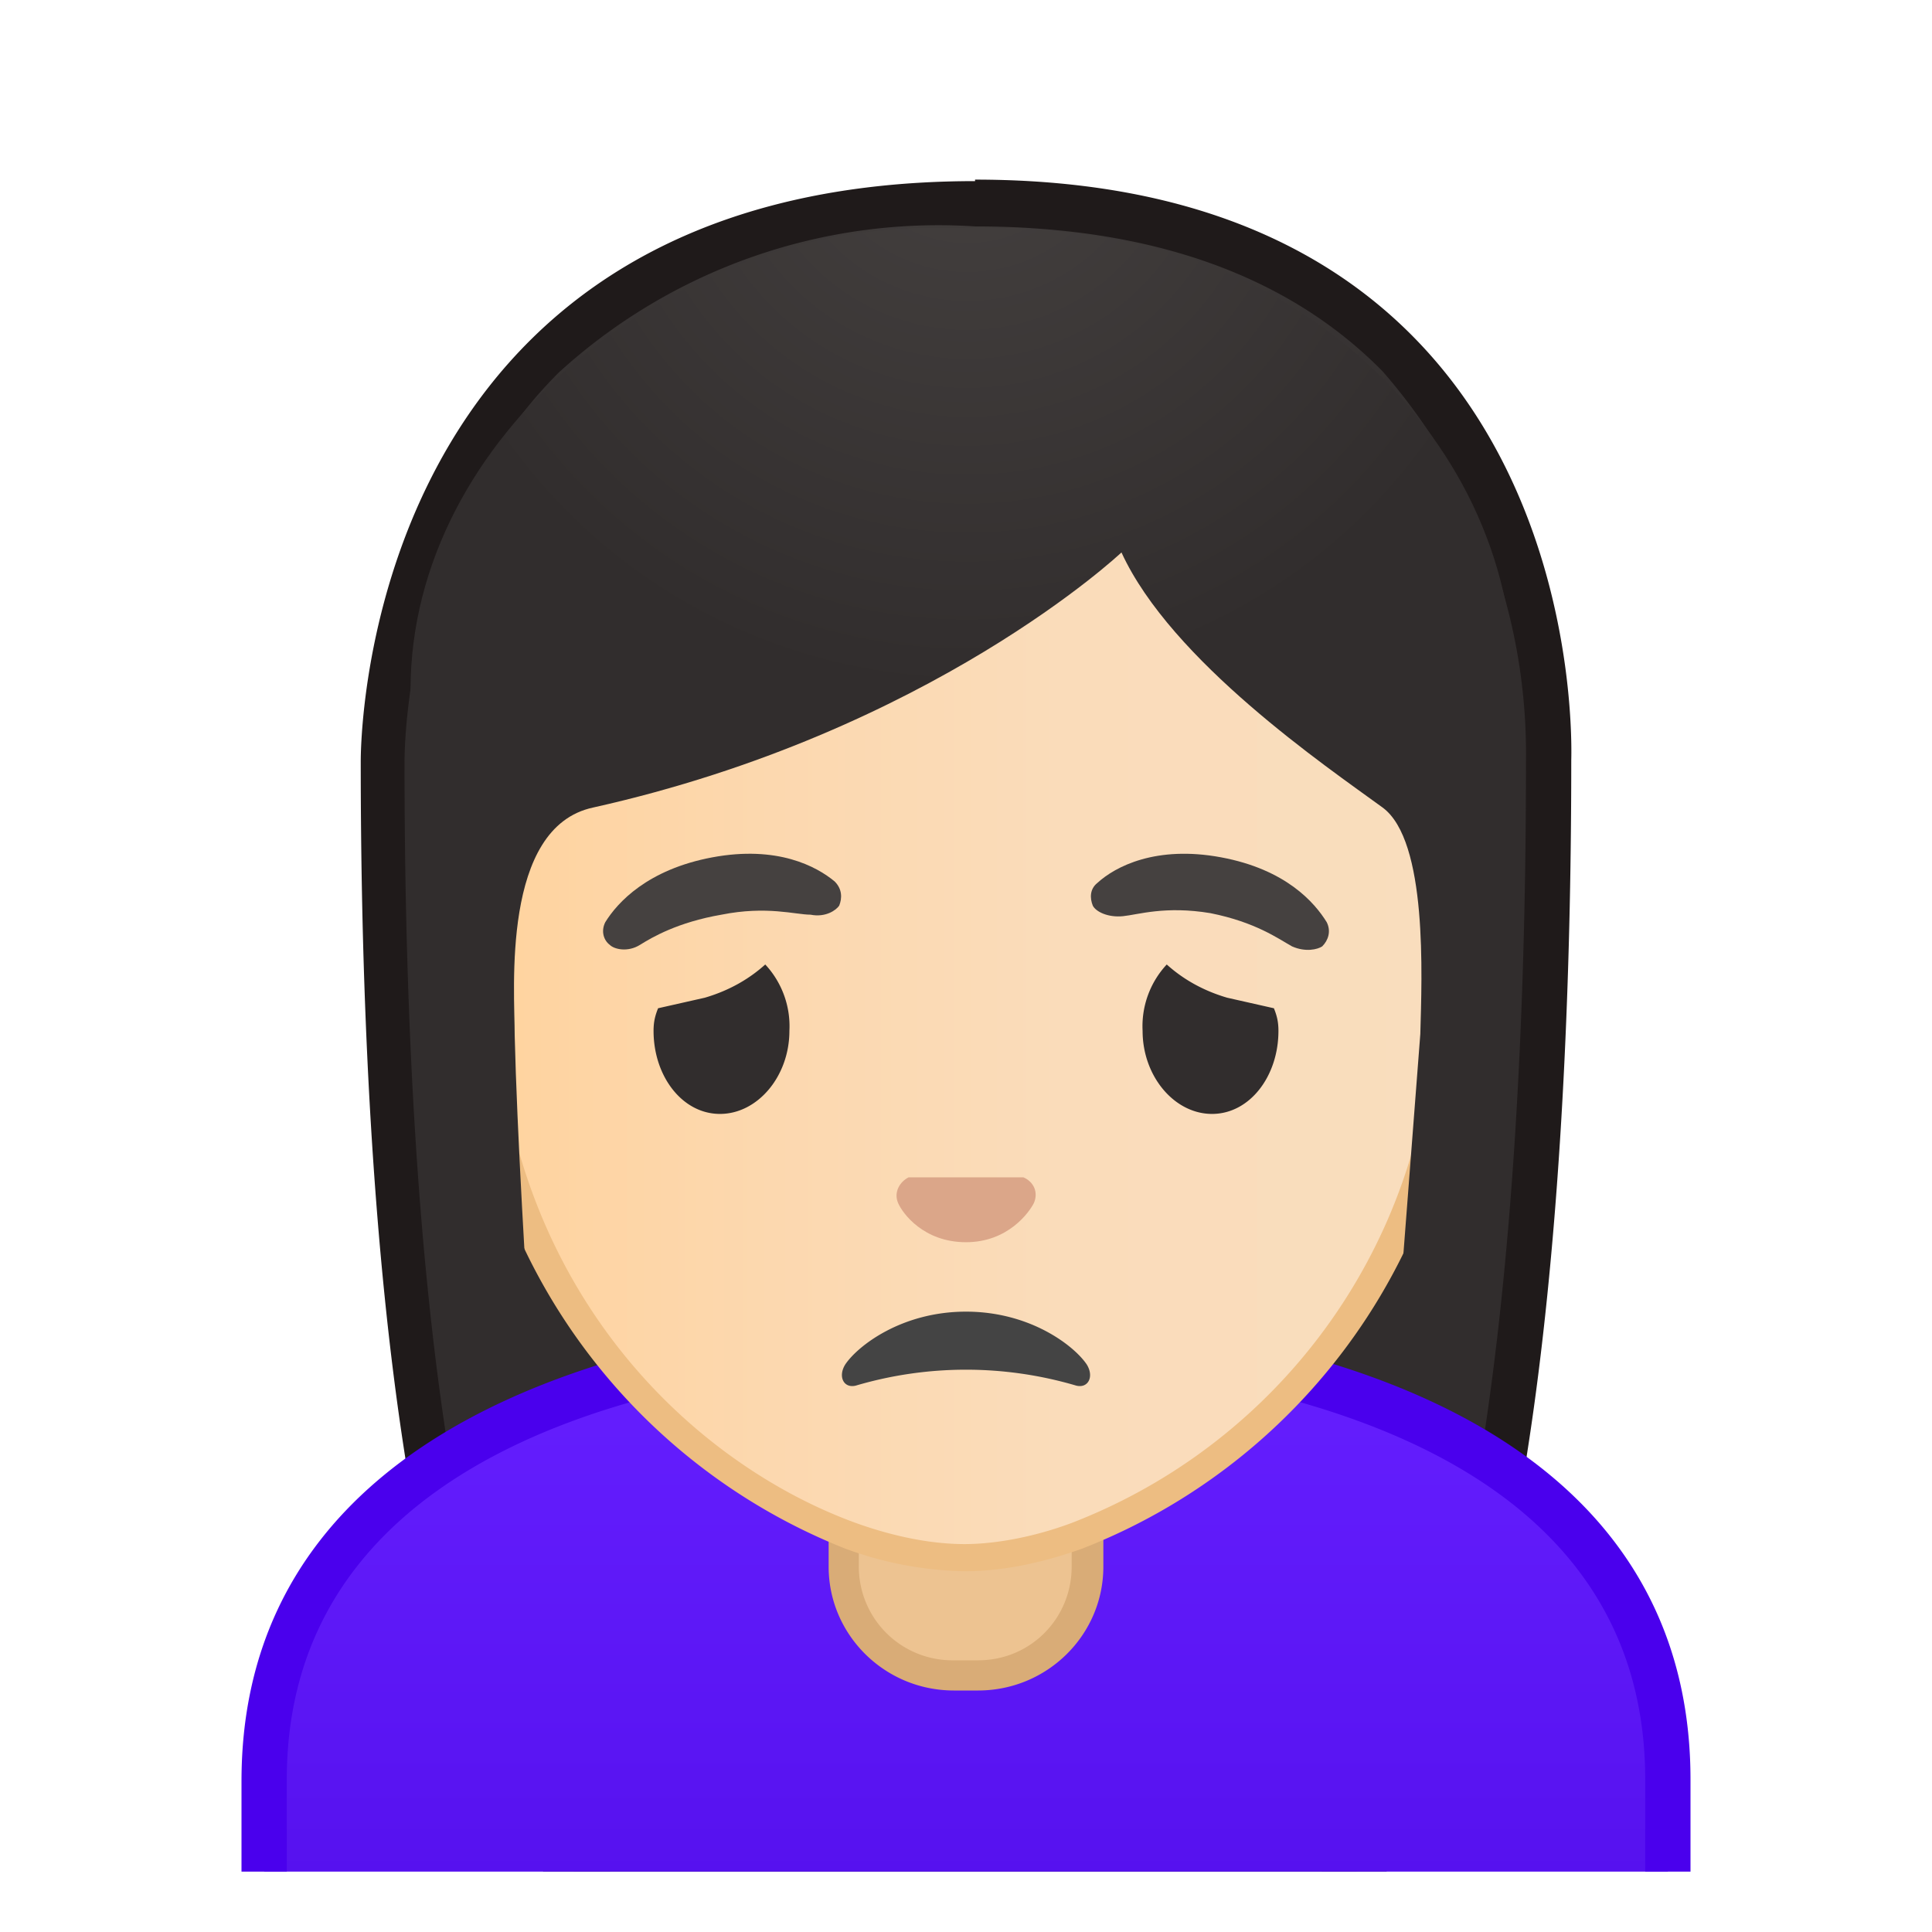 <svg viewBox="0 0 128 128" xmlns="http://www.w3.org/2000/svg" xmlns:xlink="http://www.w3.org/1999/xlink"><defs><path id="a" d="M4 4h120v120H4z"/></defs><clipPath id="b"><use xlink:href="#a"/></clipPath><g clip-path="url(#b)"><radialGradient id="c" cx="27.1" cy="-122.5" r="57.9" gradientTransform="matrix(.826 0 0 .826 41.9 101.3)" gradientUnits="userSpaceOnUse"><stop stop-color="#454140" offset="0"/><stop stop-color="#312D2D" offset="1"/></radialGradient><path d="M47 127.6s-6.8-.3-10.2-5c-7.4-10.3-11.4-35.9-11.4-72a41 41 0 0 1 10.7-27 38.7 38.7 0 0 1 28.5-10.1c12 0 21.5 3.4 28 10 9.8 10 10 24.2 10 27 0 36.2-4 61.8-11.4 72-3.3 4.6-9.8 5.1-10.3 5.1H47z" fill="url(#c)"/><path d="M64.6 15c11.6 0 20.7 3.2 27 9.6a38.5 38.5 0 0 1 9.5 25.8v.1c0 36-4 61.2-11.1 71.2-2.9 4-8.6 4.4-9.1 4.4H47c-.6 0-6.2-.5-9-4.4-7.3-10-11.2-35.3-11.2-71.2 0-.6 0-15.6 10.2-25.8A37.3 37.3 0 0 1 64.6 15m0-3c-41 0-40.7 38-40.7 38.5 0 24.6 1.9 59.3 11.7 73C39.5 128.7 47 129 47 129h34s7.5-.3 11.4-5.7c9.8-13.6 11.7-48.3 11.7-72.9 0-.6 1.5-38.5-39.5-38.5z" fill="#1F1A1A"/></g><g clip-path="url(#b)"><linearGradient id="d" x1="64" x2="64" y1="89.2" y2="130.5" gradientUnits="userSpaceOnUse"><stop stop-color="#651FFF" offset="0"/><stop stop-color="#5914F2" offset=".7"/><stop stop-color="#530EEB" offset="1"/></linearGradient><path d="M17.5 130.5v-12.6c0-18.4 16.3-25.3 30-28 2.5-.4 9-.7 16.5-.7s14 .3 16.5.8c13.7 2.6 30 9.5 30 27.9v12.6h-93z" fill="url(#d)"/><path d="M64 90.7c7.4 0 13.7.3 16.2.8 13.1 2.5 28.8 9 28.8 26.4V129H19v-11.1c0-17.3 15.7-24 28.8-26.4 2.5-.5 8.8-.8 16.2-.8m0-3c-7 0-13.9.3-16.7.8C29.3 92 16 101 16 118v14h96v-14.1c0-17-13.2-26-31.3-29.4a121 121 0 0 0-16.7-.8z" fill="#4A00ED"/></g><g clip-path="url(#b)"><path d="M63.2 111c-4 0-7.3-3.2-7.3-7.2v-9h16.2v9c0 4-3.3 7.2-7.3 7.2h-1.6z" fill="#EDC391"/><path d="M71 95.8v8c0 3.4-2.7 6.2-6.2 6.2h-1.6a6.2 6.2 0 0 1-6.3-6.2v-8h14.2m2-2H54.9v10c0 4.5 3.7 8.2 8.3 8.2h1.6c4.6 0 8.3-3.7 8.3-8.2v-10z" fill="#D9AC77"/></g><g clip-path="url(#b)"><linearGradient id="e" x1="31.9" x2="96.1" y1="64" y2="64" gradientUnits="userSpaceOnUse"><stop stop-color="#FFD29C" offset="0"/><stop stop-color="#FFD39E" offset="0"/><stop stop-color="#FCD8AF" offset=".3"/><stop stop-color="#FADCBA" offset=".6"/><stop stop-color="#F9DDBD" offset="1"/></linearGradient><path d="M64 103.2c-2.3 0-5-.5-7.6-1.5A38.7 38.7 0 0 1 32 63.8C31.9 35.1 49.2 25 64 25s32.1 10.2 32.1 39a38.6 38.6 0 0 1-24.6 37.8 23 23 0 0 1-7.5 1.4z" fill="url(#e)"/><path d="M64 26a29 29 0 0 1 21.6 9A41.3 41.3 0 0 1 95 63.9a37.6 37.6 0 0 1-24 37c-2.4.9-5 1.4-7.1 1.4-2.2 0-4.7-.5-7.2-1.4-11-4-24-16-24-37 0-12 3.4-22 9.7-28.7A29 29 0 0 1 64 25.9m0-2c-17.2 0-33.1 12.8-33.1 40A39.8 39.8 0 0 0 56 102.6a24 24 0 0 0 7.9 1.5c2.4 0 5-.5 7.8-1.5A39.8 39.8 0 0 0 97 63.7c.1-27-15.8-39.7-33-39.7z" fill="#EDBD82"/><defs><path id="f" d="M29.4 90.7l-2.2-45c0-16.9 17.4-30.6 34.3-30.6h5c18.2-.3 33.8 13.3 33.8 30.3l-1.7 45-69.2.3z"/></defs><clipPath id="g"><use xlink:href="#f"/></clipPath><g clip-path="url(#g)"><radialGradient id="h" cx="31.5" cy="-113.6" r="48.2" gradientTransform="matrix(.796 0 0 .796 39 97.9)" gradientUnits="userSpaceOnUse"><stop stop-color="#454140" offset="0"/><stop stop-color="#312D2D" offset="1"/></radialGradient><path d="M101.9 50.5S102.9 15 64 15 26 50.5 26 50.5s.3 45.5 3.2 51.4 7.2 5.7 7.2 5.7-2-26.5-2.3-39c0-3-.9-13.8 5.2-15.1 22.4-5 35-16.9 35-16.9 3.3 7.2 13.6 14.2 17.3 16.9 3 2.2 2.6 11.2 2.5 15l-3 39s4.7.4 7.6-5.6 3-51.4 3-51.4z" fill="url(#h)"/></g></g><path d="M67.8 78h-7.6c-.6.3-1 1-.7 1.7s1.7 2.6 4.5 2.6 4.2-2 4.5-2.6c.3-.7 0-1.4-.7-1.7z" fill="#DBA689"/><path d="M56.7 91.8a25.8 25.8 0 0 1 14.6 0c.8.2 1.2-.6.7-1.4-.8-1.2-3.7-3.5-8-3.5s-7.2 2.3-8 3.5c-.5.8-.1 1.6.7 1.4z" fill="#444"/><path d="M43.3 68.3c0-.6.1-1 .3-1.5l3.1-.7c1.7-.5 3-1.3 4-2.2a6 6 0 0 1 1.6 4.4c0 3-2.1 5.5-4.6 5.5-2.5 0-4.4-2.5-4.4-5.5zm41.4 0c0-.6-.1-1-.3-1.5l-3.1-.7c-1.7-.5-3-1.3-4-2.2a6 6 0 0 0-1.6 4.4c0 3 2.1 5.5 4.6 5.5 2.5 0 4.4-2.5 4.4-5.5z" fill="#312D2D"/><radialGradient id="i" cx="47.8" cy="59.7" r="6" gradientUnits="userSpaceOnUse"><stop stop-color="#454140" offset=".1"/><stop stop-color="#454140" offset="1"/></radialGradient><path d="M55.3 58.4c-1.2-1-3.8-2.4-8.1-1.6s-6.3 3-7.1 4.3c-.3.6-.1 1.2.3 1.5.3.3 1.2.5 2 0s2.5-1.5 5.4-2c3-.6 4.9 0 5.9 0 1 .2 1.7-.3 1.9-.6.2-.5.2-1.1-.3-1.6z" fill="url(#i)"/><radialGradient id="j" cx="80.2" cy="59.8" r="6" gradientUnits="userSpaceOnUse"><stop stop-color="#454140" offset=".1"/><stop stop-color="#454140" offset="1"/></radialGradient><path d="M87.9 61.1c-.8-1.3-2.7-3.5-7-4.3s-7 .6-8.2 1.7c-.5.4-.5 1-.3 1.5.2.4 1 .8 2 .7s2.8-.7 5.8-.2c3 .6 4.5 1.7 5.4 2.2.9.4 1.7.2 2 0 .4-.4.6-1 .3-1.6z" fill="url(#j)"/></svg>